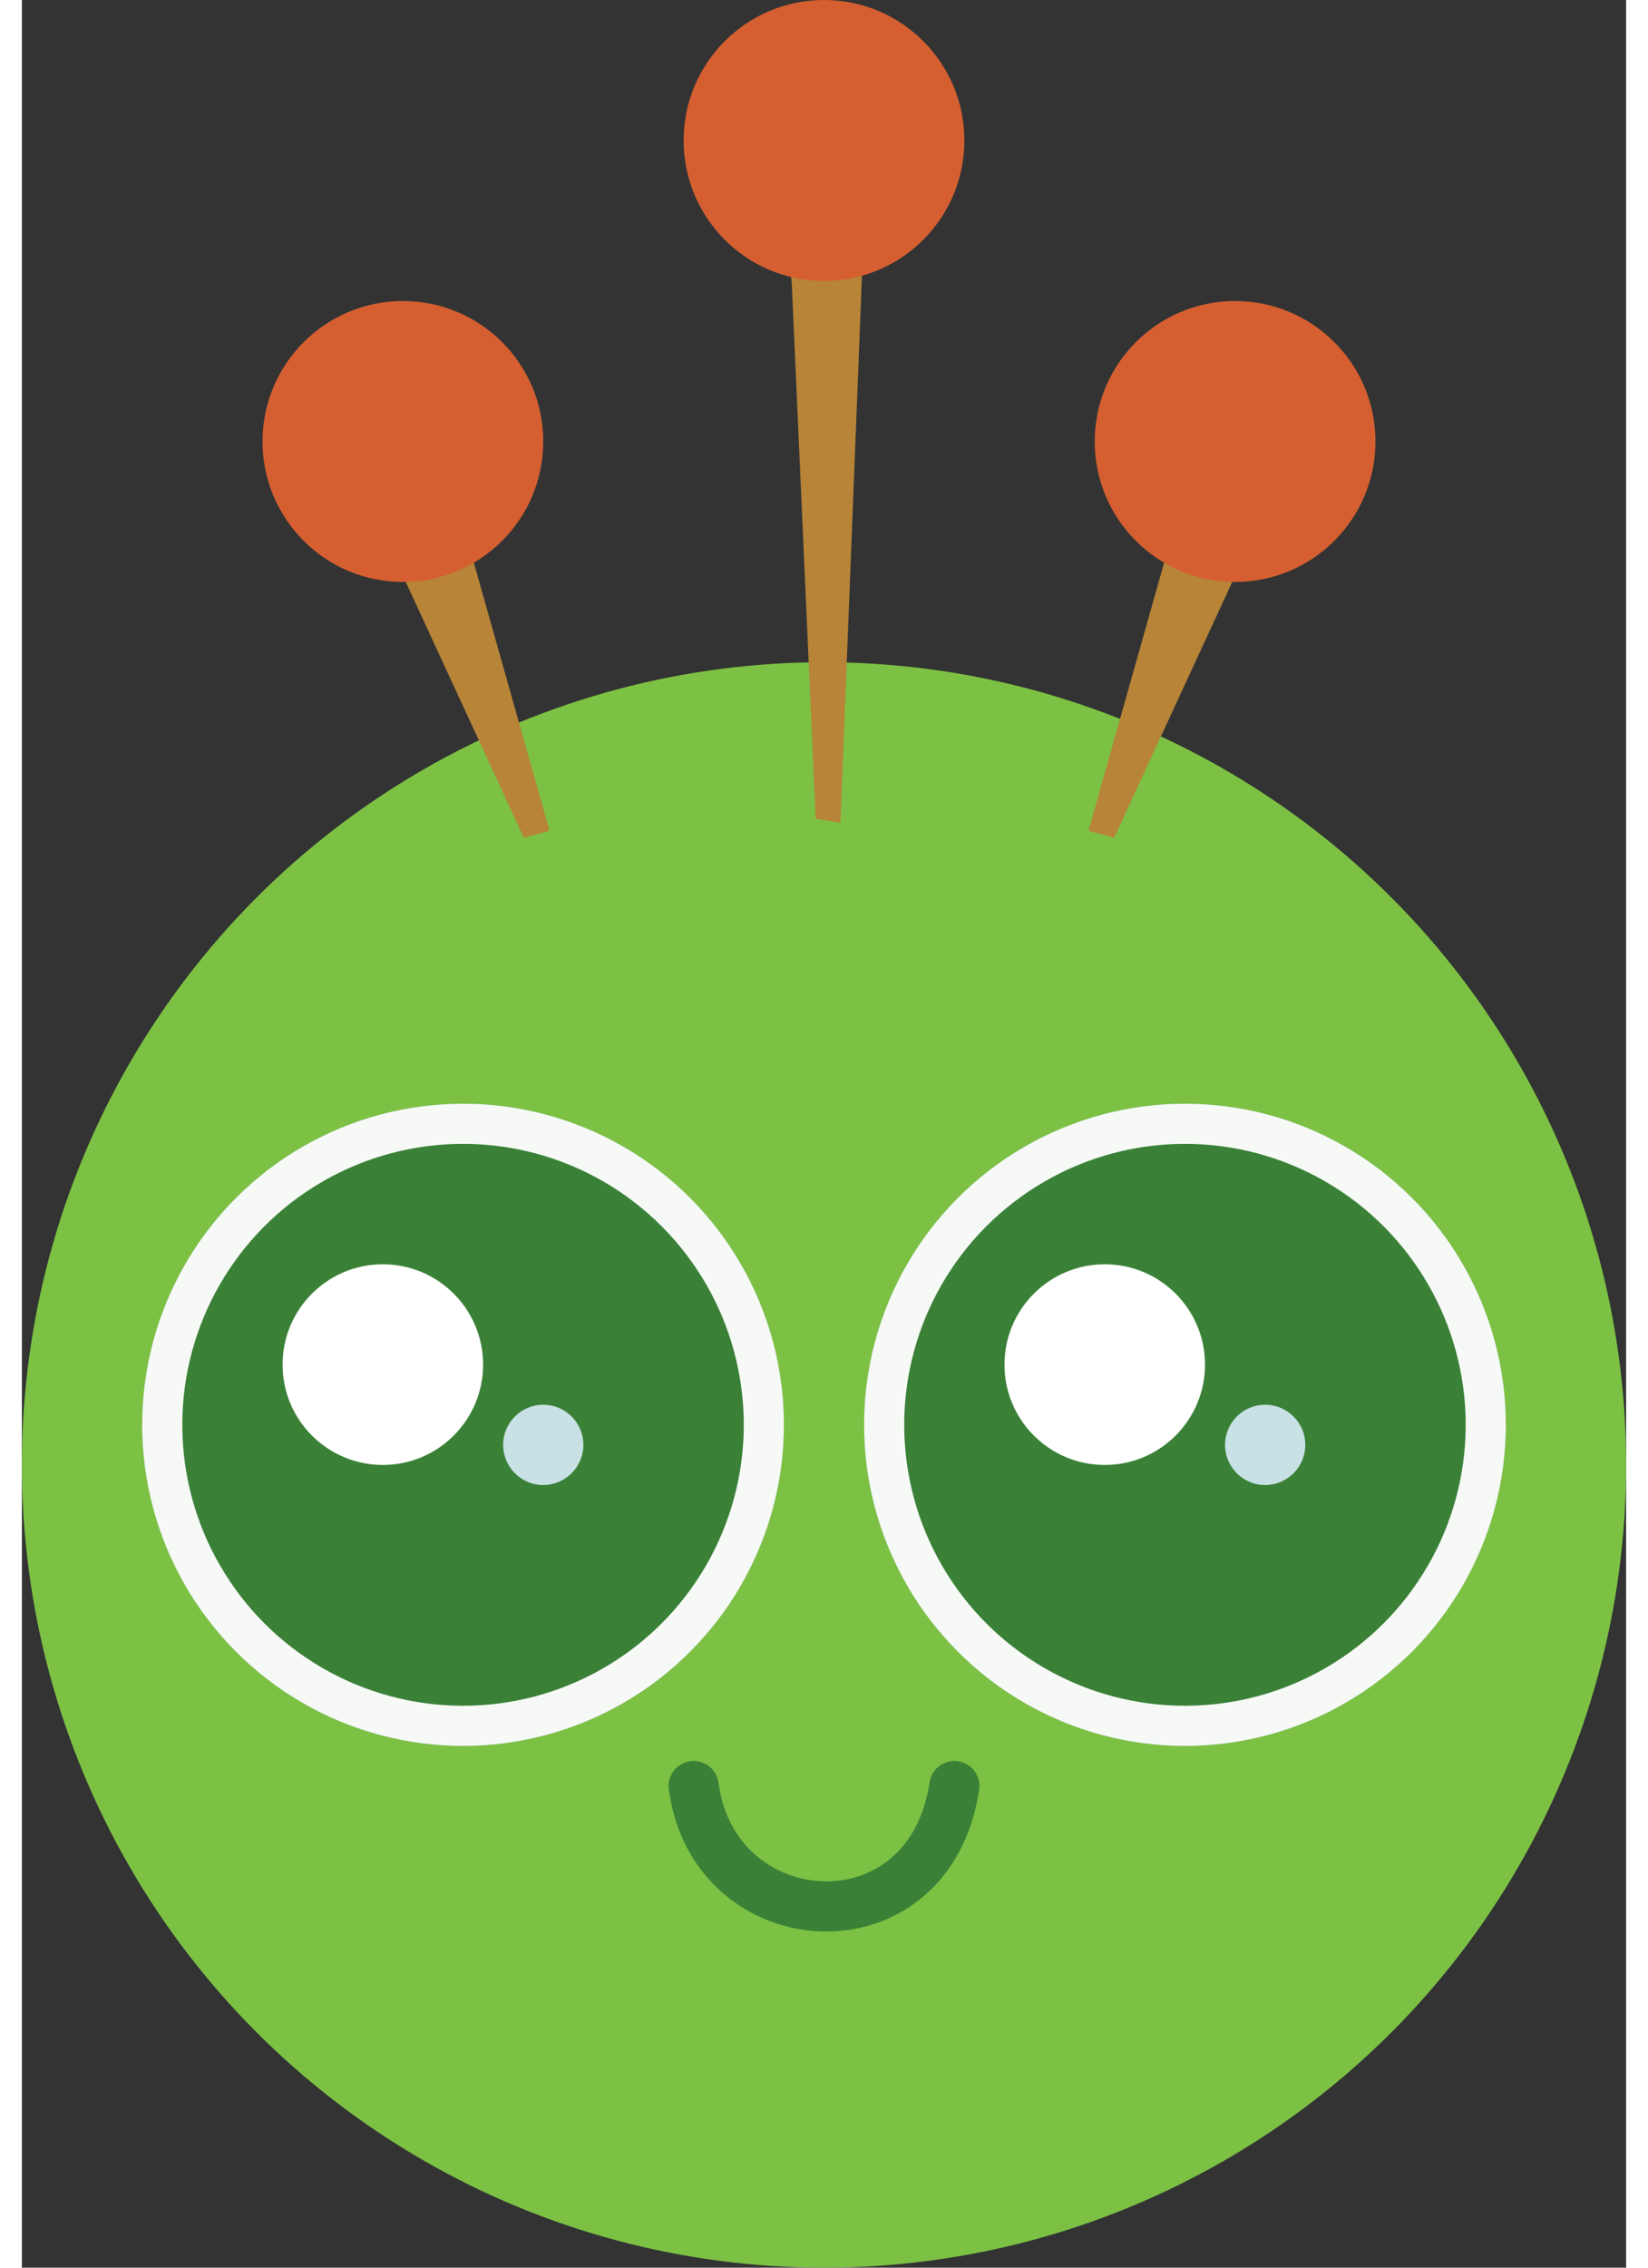 <svg width="80" height="110" viewBox="0 0 160 226" fill="none" xmlns="http://www.w3.org/2000/svg">
<rect x="0" y="0" width="160" height="226" fill="#333333" stroke="none"/>
<circle cx="80" cy="146" r="80" fill="#7CC144"/>
<circle cx="44" cy="142" r="29.5" fill="white" stroke="white" stroke-width="5"/>
<circle cx="44" cy="142" r="32" fill="#3A8137"/>
<circle cx="44" cy="142" r="30" stroke="white" stroke-opacity="0.95" stroke-width="4"/>
<circle cx="36" cy="136" r="10" fill="white"/>
<circle cx="52" cy="144" r="4" fill="#C8E1E5"/>
<circle cx="116" cy="142" r="29.5" fill="white" stroke="white" stroke-width="5"/>
<circle cx="116" cy="142" r="32" fill="#3A8137"/>
<circle cx="116" cy="142" r="30" stroke="white" stroke-opacity="0.95" stroke-width="4"/>
<circle r="10" transform="matrix(-1 0 0 1 108 136)" fill="white"/>
<circle r="4" transform="matrix(-1 0 0 1 124 144)" fill="#C8E1E5"/>
<path d="M67 178C69 193.229 90.5 194.752 93 178" stroke="#3A8137" stroke-width="5" stroke-linecap="round" stroke-linejoin="round"/>
<path d="M106.374 82.801L108.939 83.487L121.712 55.844L124.333 51.113L115.69 49.819L106.374 82.801Z" fill="#B78438"/>
<circle cx="121" cy="44" r="14" fill="#D55F31"/>
<path d="M52.626 82.801L50.061 83.487L37.288 55.844L34.667 51.113L43.31 49.819L52.626 82.801Z" fill="#B78438"/>
<circle cx="38" cy="44" r="14" fill="#D55F31"/>
<path d="M81.64 82L79.169 81.591L76.789 28.369L76 19L84 22.05L81.64 82Z" fill="#B78438"/>
<circle cx="80" cy="14" r="14" fill="#D55F31"/>
</svg>
